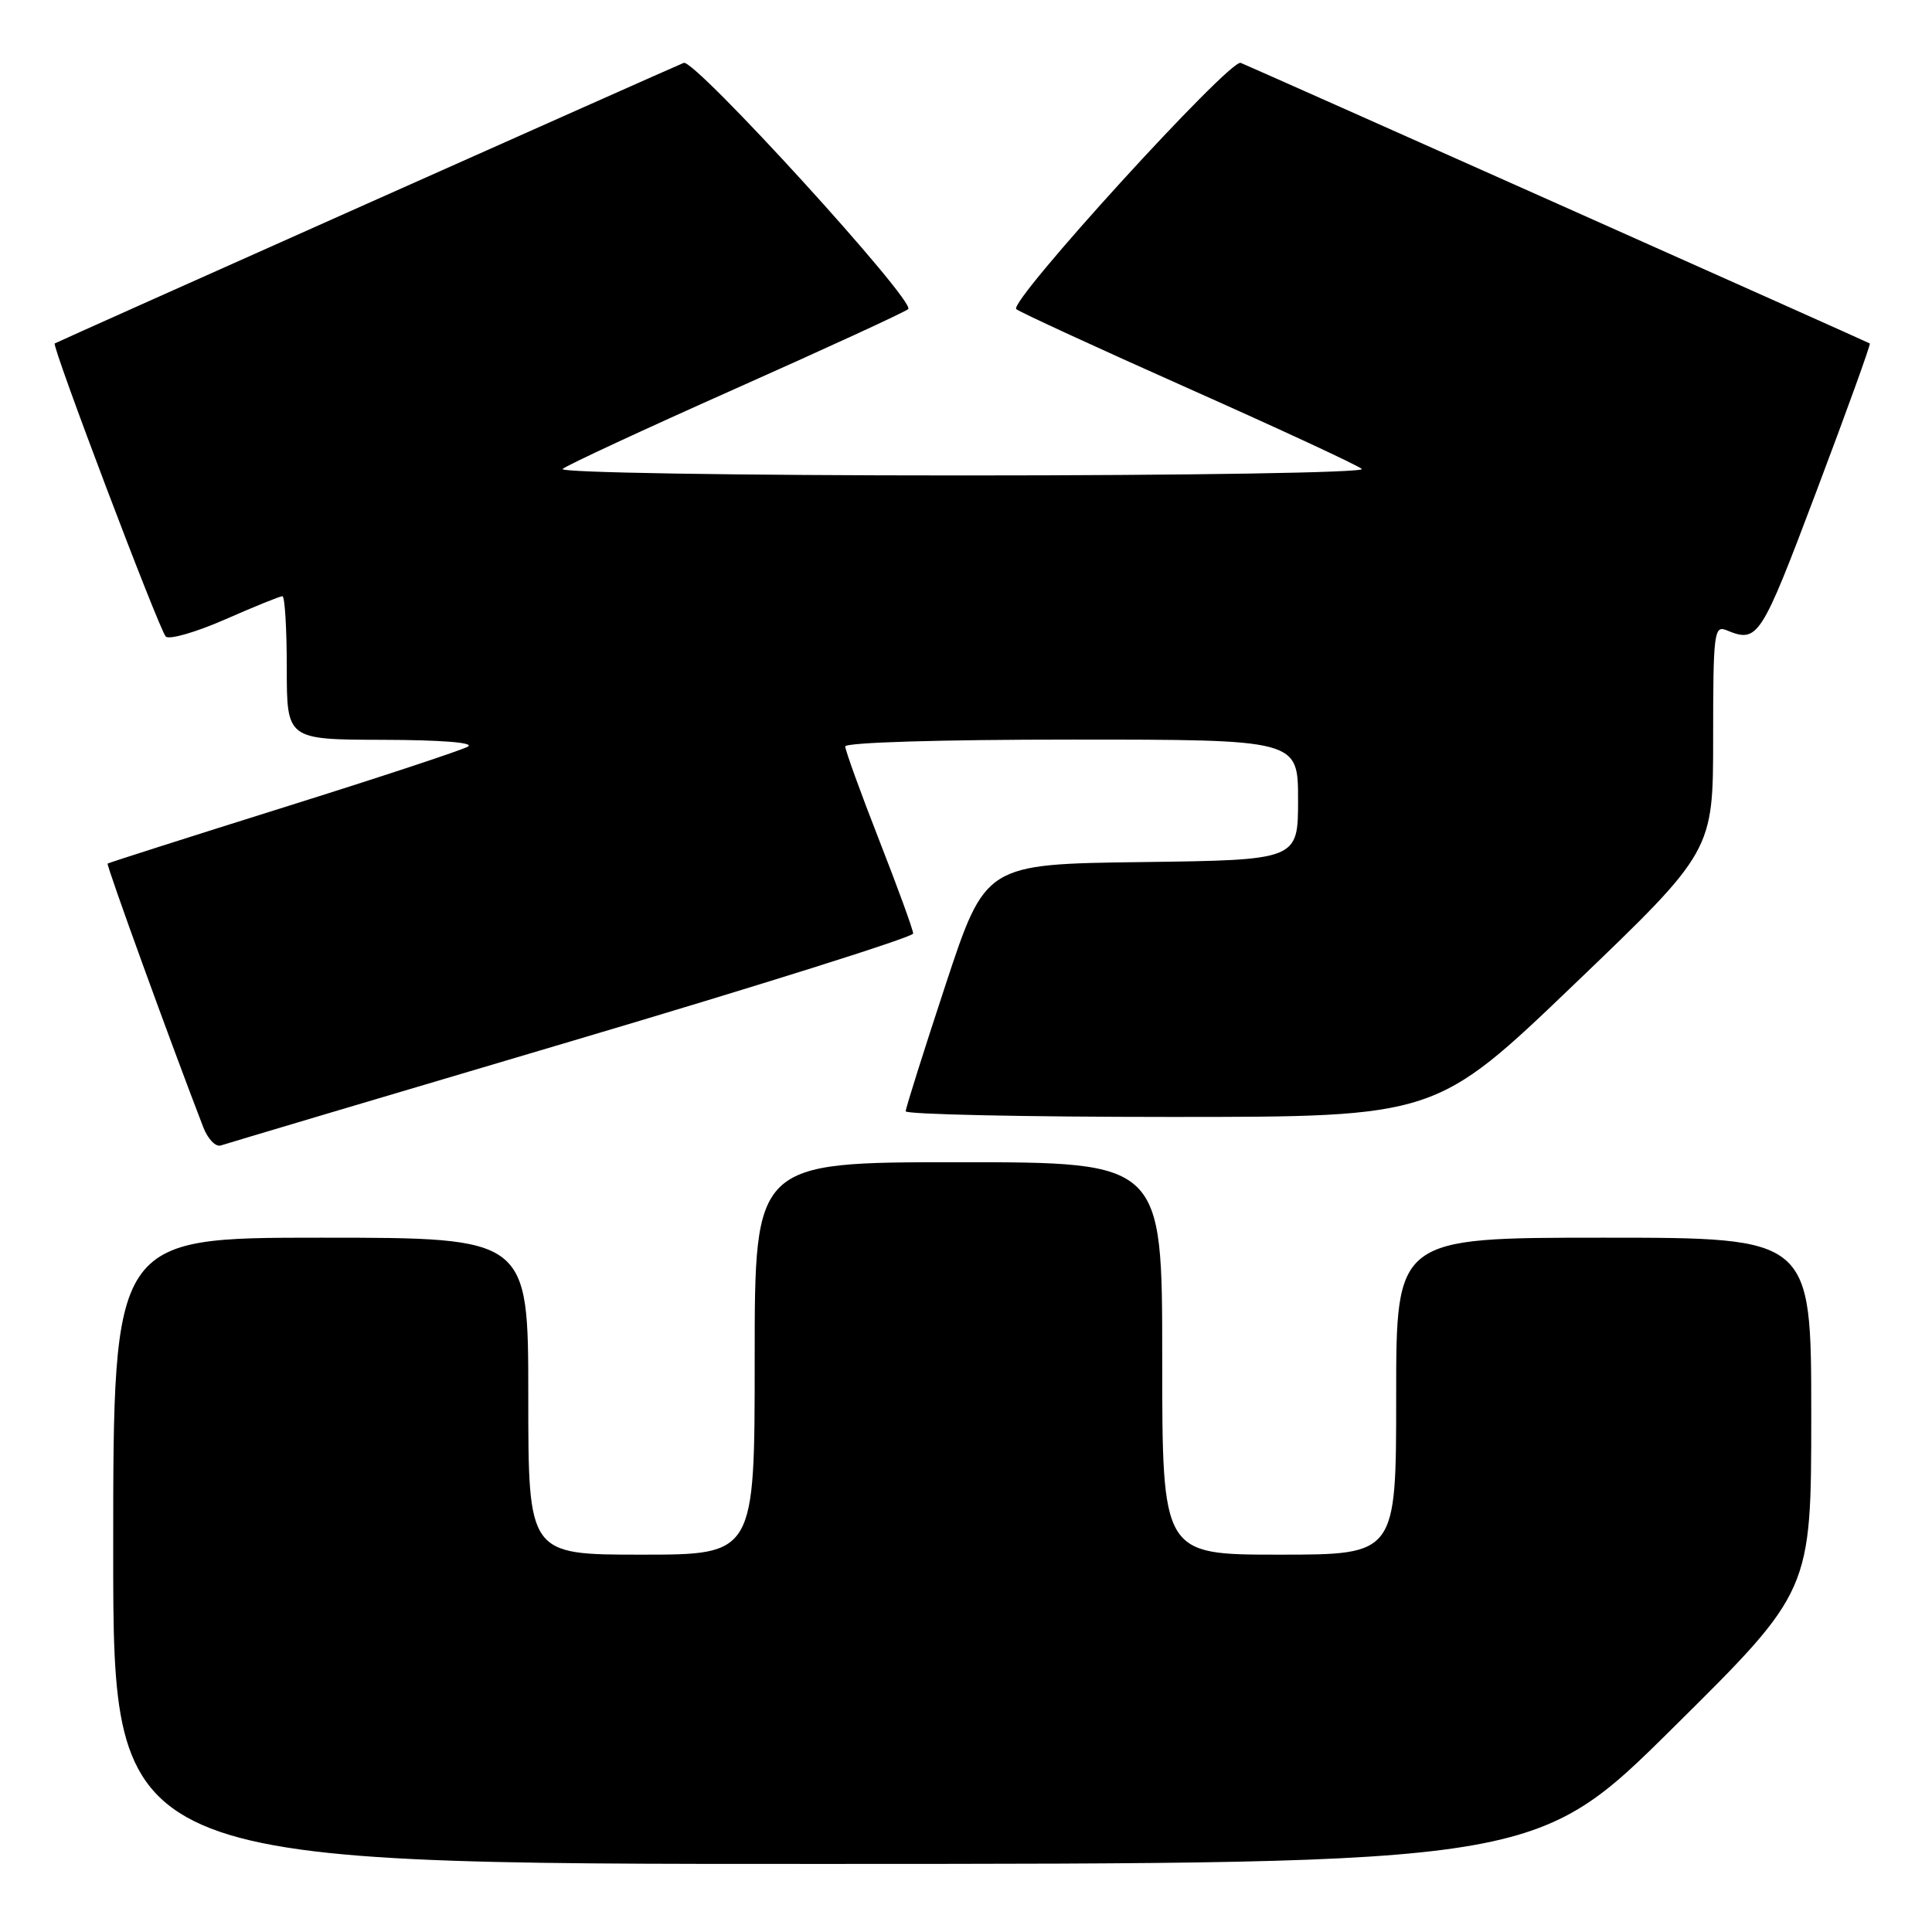 <?xml version="1.0" encoding="UTF-8" standalone="no"?>
<!DOCTYPE svg PUBLIC "-//W3C//DTD SVG 1.1//EN" "http://www.w3.org/Graphics/SVG/1.1/DTD/svg11.dtd" >
<svg xmlns="http://www.w3.org/2000/svg" xmlns:xlink="http://www.w3.org/1999/xlink" version="1.1" viewBox="0 0 256 256">
 <g >
 <path fill="currentColor"
d=" M 221.75 228.88 C 240.00 210.81 240.00 210.81 240.00 187.41 C 240.00 164.00 240.00 164.00 212.50 164.00 C 185.00 164.00 185.00 164.00 185.00 185.00 C 185.00 206.00 185.00 206.00 169.50 206.00 C 154.00 206.00 154.00 206.00 154.00 180.00 C 154.00 154.00 154.00 154.00 127.00 154.00 C 100.00 154.00 100.00 154.00 100.00 180.00 C 100.00 206.00 100.00 206.00 85.00 206.00 C 70.00 206.00 70.00 206.00 70.00 185.00 C 70.00 164.00 70.00 164.00 42.50 164.00 C 15.00 164.00 15.00 164.00 15.00 205.50 C 15.00 247.00 15.00 247.00 109.25 246.98 C 203.50 246.96 203.50 246.96 221.75 228.88 Z  M 75.75 137.95 C 100.64 130.58 121.00 124.16 121.00 123.70 C 121.00 123.23 118.98 117.67 116.50 111.34 C 114.03 105.01 112.00 99.42 112.00 98.91 C 112.00 98.38 124.53 98.00 142.00 98.00 C 172.00 98.00 172.00 98.00 172.00 105.98 C 172.00 113.96 172.00 113.96 151.28 114.23 C 130.57 114.50 130.57 114.50 125.29 130.50 C 122.39 139.30 120.01 146.84 120.01 147.25 C 120.00 147.66 135.81 148.00 155.13 148.00 C 190.26 148.00 190.26 148.00 208.63 130.39 C 227.00 112.78 227.00 112.78 227.00 97.78 C 227.00 83.89 227.13 82.84 228.75 83.50 C 232.95 85.23 233.29 84.70 240.69 65.09 C 244.72 54.42 247.90 45.61 247.76 45.51 C 247.40 45.28 165.75 8.86 164.40 8.33 C 162.96 7.77 133.57 40.01 134.66 40.96 C 135.12 41.36 145.40 46.09 157.50 51.48 C 169.60 56.87 179.93 61.66 180.45 62.14 C 180.98 62.62 157.78 63.00 127.50 63.00 C 97.22 63.00 74.02 62.62 74.55 62.14 C 75.07 61.66 85.40 56.87 97.50 51.48 C 109.60 46.09 119.88 41.36 120.34 40.96 C 121.43 40.01 92.04 7.77 90.60 8.33 C 89.27 8.85 7.61 45.27 7.25 45.51 C 6.82 45.79 21.09 83.44 21.96 84.34 C 22.41 84.80 25.94 83.78 29.80 82.09 C 33.67 80.39 37.10 79.00 37.42 79.00 C 37.74 79.00 38.00 83.28 38.00 88.50 C 38.00 98.00 38.00 98.00 50.75 98.03 C 58.51 98.05 62.91 98.40 62.00 98.93 C 61.17 99.41 50.15 103.05 37.50 107.01 C 24.85 110.98 14.39 114.32 14.26 114.43 C 14.06 114.61 22.65 138.27 26.93 149.35 C 27.53 150.92 28.58 152.01 29.26 151.78 C 29.94 151.55 50.86 145.32 75.75 137.95 Z "/>
</g>
</svg>